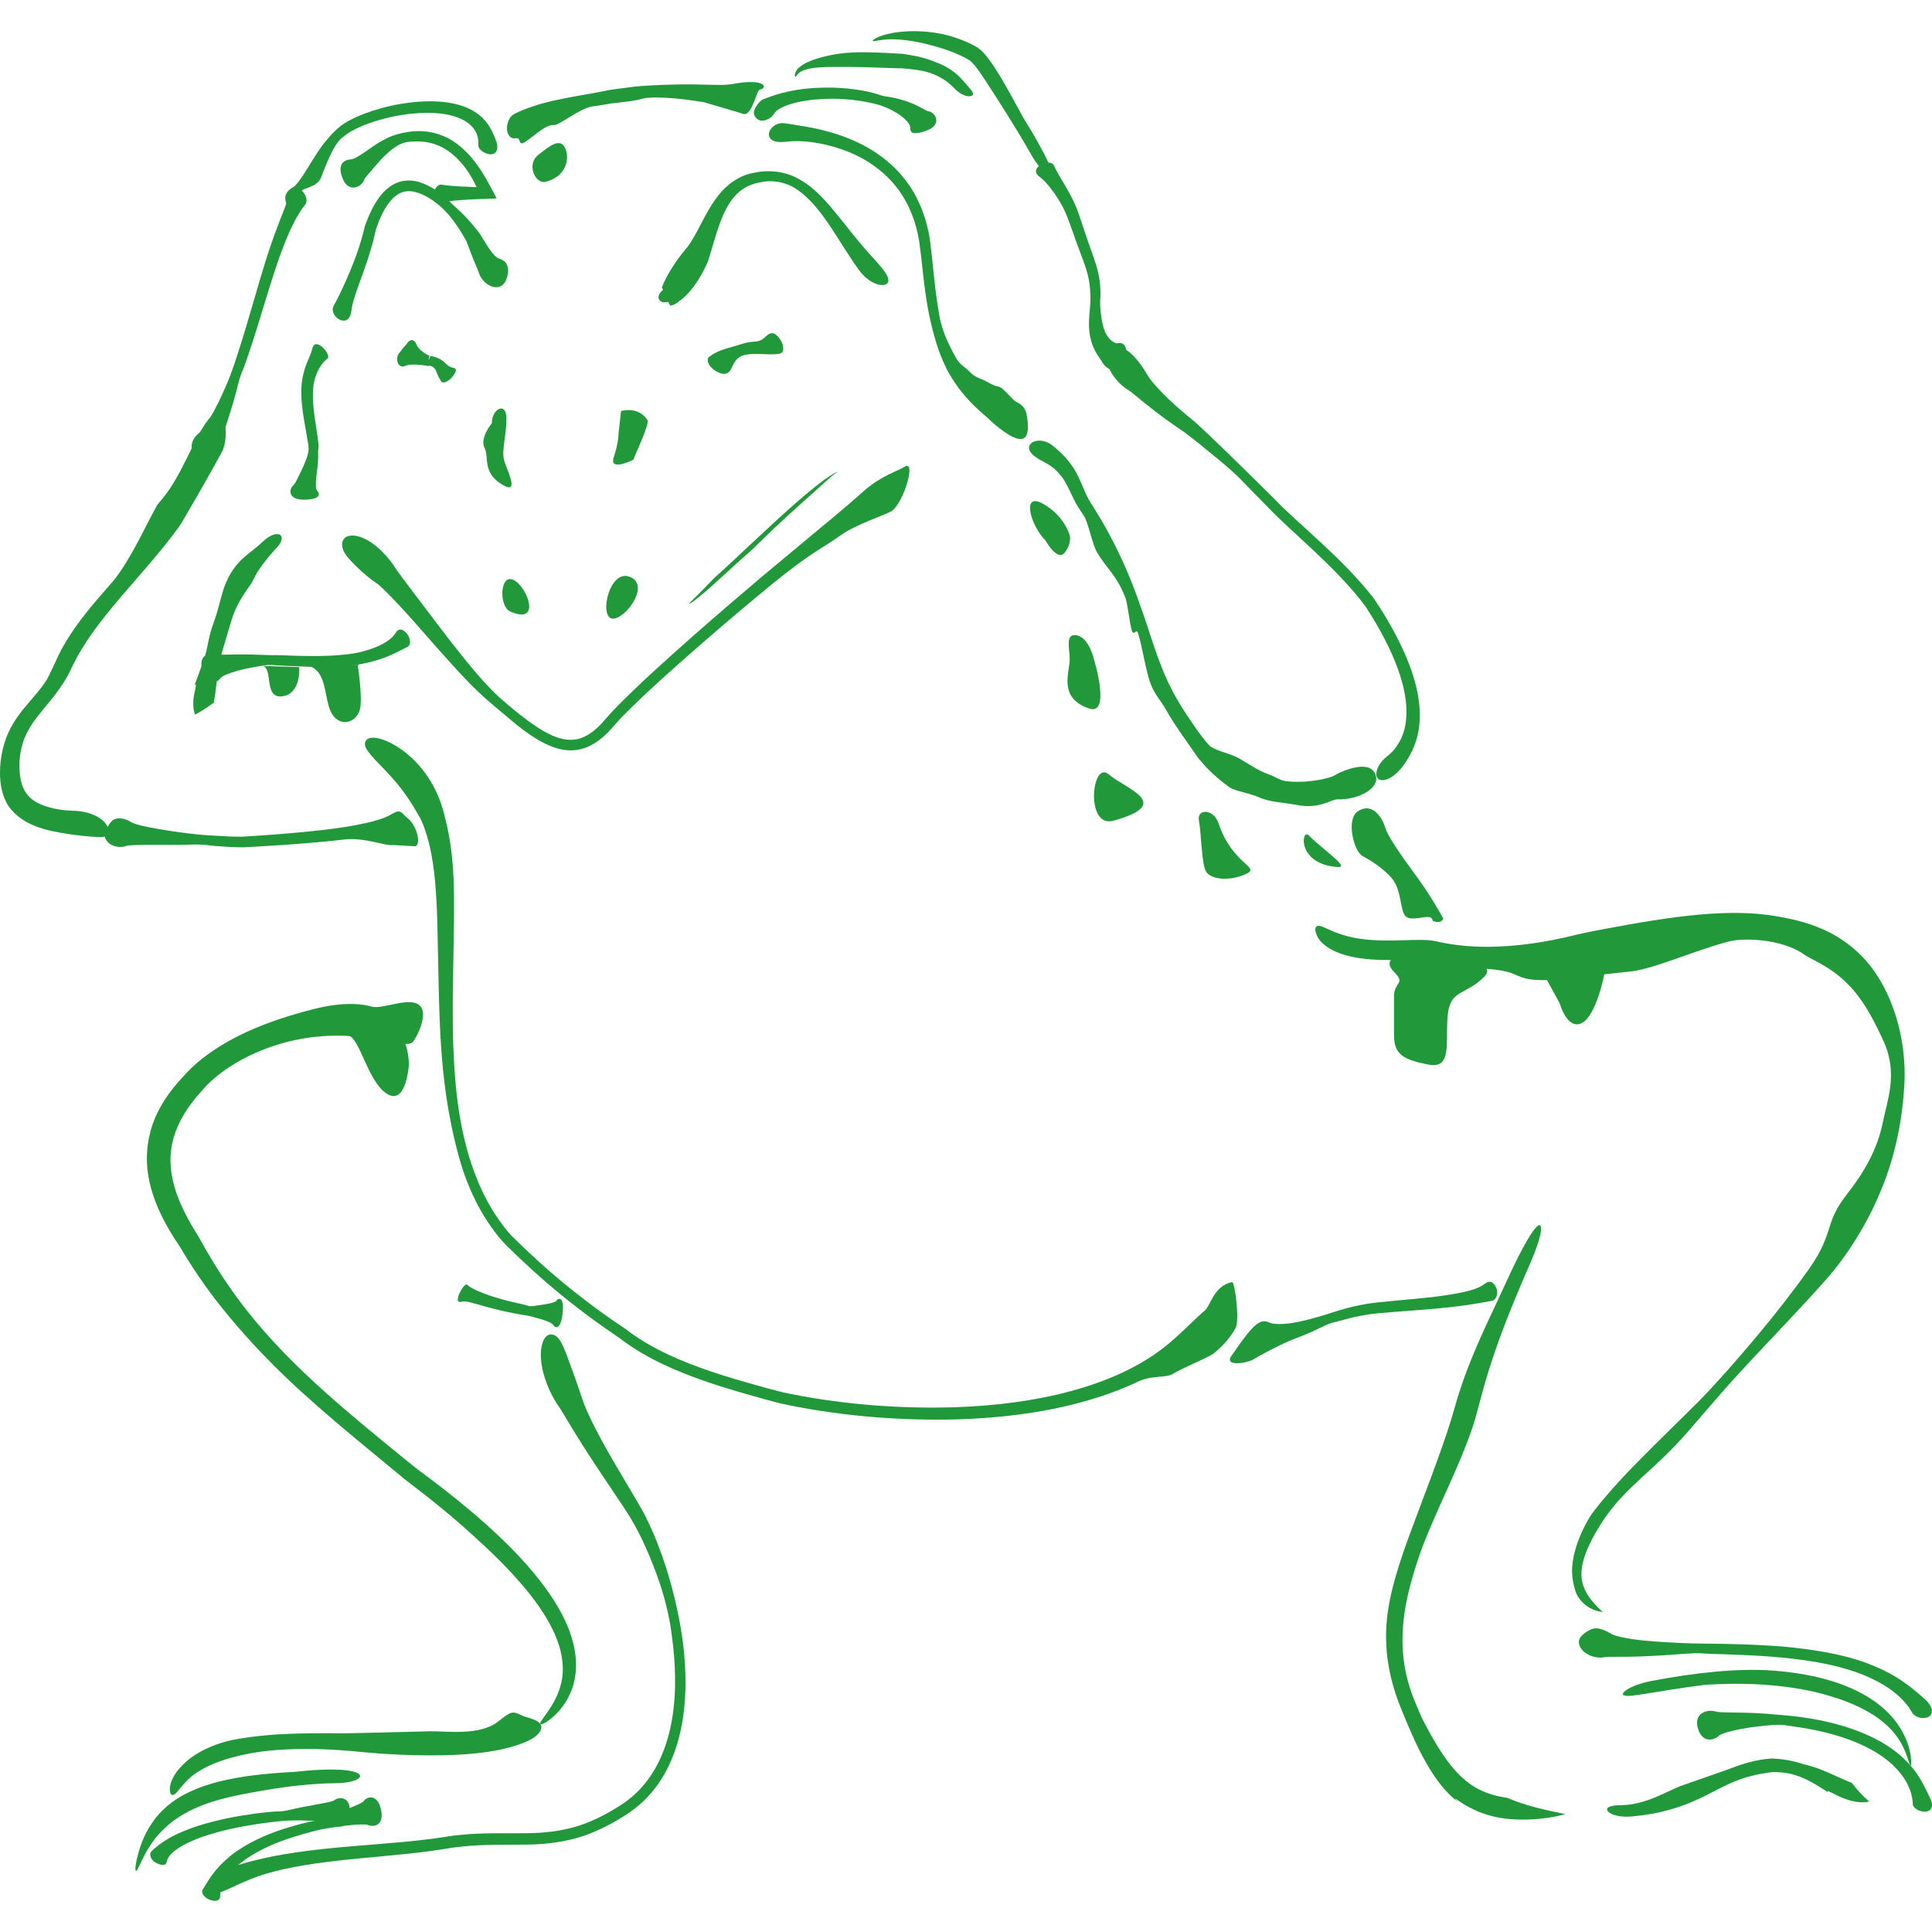 <?xml version="1.0" encoding="iso-8859-1"?>
<!-- Generator: Adobe Illustrator 18.1.1, SVG Export Plug-In . SVG Version: 6.00 Build 0)  -->
<svg version="1.1" id="_x37_" xmlns="http://www.w3.org/2000/svg" xmlns:xlink="http://www.w3.org/1999/xlink" x="0px" y="0px"
	 viewBox="0 0 512 512" style="enable-background:new 0 0 512 512;" xml:space="preserve">
<g>
	<path style="fill:#21983A;" d="M136.593,188.421c-1.259-1.022-2.512-2.088-3.745-3.164c-1.188-1.041-2.327-2.166-3.414-3.317
		c-3.106-3.196-8.585-9.983-13.535-16.56c-4.939-6.575-9.706-12.711-11.048-14.731c-1.739-2.757-4.509-5.892-7.626-7.576
		c-1.532-0.842-3.174-1.287-4.444-1.106c-1.291,0.17-1.999,0.943-2.101,2.069c-0.132,1.842,0.973,3.198,2.835,5.167
		c1.847,1.897,4.333,4.102,6.193,5.295c1.241,0.731,6.455,6.124,11.951,12.448c5.498,6.298,11.611,13.169,14.943,16.249
		c3.446,3.345,7.045,6.041,9.316,8.063c0.424,0.364,1.437,1.206,3.001,2.363c1.577,1.134,3.677,2.652,6.558,3.923
		c1.441,0.617,3.11,1.155,4.99,1.285c1.871,0.14,3.934-0.233,5.791-1.142c1.867-0.899,3.529-2.238,5.011-3.764
		c1.503-1.588,2.713-3.131,4.259-4.638c6.025-6.058,13.047-12.271,19.796-18.178c6.768-5.895,13.35-11.433,18.828-15.942
		c10.784-8.866,14.634-10.369,18.59-13.279c3.965-2.899,12.021-5.458,13.57-6.462c3.115-2.024,6.799-14.1,3.231-11.632
		c-1.209,0.837-5.984,2.253-10.573,6.276c-2.209,1.942-3.788,3.387-7.425,6.412l-19.462,16.202
		c-5.413,4.568-11.932,10.142-18.669,16.084c-6.727,5.963-13.718,12.203-19.892,18.458c-1.544,1.515-3.027,3.368-4.284,4.71
		c-1.333,1.386-2.77,2.529-4.256,3.241c-2.969,1.494-6.096,0.884-8.69-0.288c-2.605-1.17-4.722-2.685-6.346-3.862
		C138.32,189.828,137.183,188.896,136.593,188.421z"/>
	<path style="fill:#21983A;" d="M210.88,47.015c-3.463-1.732-7.688-2.045-11.321-1.172c-3.845,0.699-7.152,3.285-9.22,5.98
		c-2.131,2.717-3.485,5.475-4.706,7.773c-1.201,2.317-2.245,4.212-3.209,5.517c-0.225,0.296-0.515,0.719-0.692,0.92l-0.091,0.066
		l-0.228,0.273l-0.454,0.558c-0.602,0.752-1.186,1.541-1.733,2.329c-1.097,1.585-2.052,3.16-2.786,4.591l-0.505,1.053l-0.216,0.507
		c-0.087,0.199-0.074,0.25-0.284,0.634c-0.026,0.288-0.015,0.295,0.148,0.504l0.142,0.186l0.006,0.006l-0.048-0.07
		c0.034,0.072,0.011,0.163-0.199,0.364c-0.167,0.155-0.671,0.628-0.824,1.066c-0.184,0.452-0.147,0.746-0.106,0.962
		c0.107,0.422,0.32,0.598,0.526,0.763c0.434,0.29,0.932,0.354,1.499,0.276c0.425-0.04,0.955-0.322,1.156-0.316l-0.598-0.146
		l-0.36-0.142l-0.098-0.064l0.02,0.019l0.1,0.119l0.071,0.108l0.029,0.059l0.139,0.22c0.188,0.301,0.438,0.776,0.519,0.977
		l0.065,0.03l0.269-0.015c0.243-0.046,0.536-0.146,0.819-0.28c0.573-0.273,1.029-0.623,1.432-0.985
		c0.276-0.292,0.136-0.026,0.365-0.246l0.452-0.369c0.613-0.509,1.204-1.119,1.785-1.778c1.155-1.325,2.177-2.861,3.018-4.32
		c0.424-0.733,0.797-1.446,1.125-2.122l0.449-0.98c0.125-0.222,0.28-0.559,0.335-0.75l0.152-0.505l1.963-6.512
		c0.902-2.809,1.996-6.172,4.031-8.996c1.016-1.399,2.296-2.62,3.806-3.468c1.443-0.835,3.283-1.278,4.93-1.507
		c3.381-0.452,6.433,0.611,8.345,1.878c3.896,2.533,6.739,6.448,9.309,10.257c2.563,3.851,4.854,7.756,7.383,11.238
		c1.263,1.744,2.815,2.967,4.205,3.563c1.386,0.608,2.563,0.591,3.156,0.168c0.603-0.431,0.662-1.217,0.064-2.338
		c-0.603-1.13-1.851-2.639-4.007-4.956c-4.281-4.727-6.58-7.93-9.046-10.918c-1.234-1.513-2.48-3.033-4.119-4.735
		C216.188,50.616,214.162,48.643,210.88,47.015z"/>
	<path style="fill:#21983A;" d="M116.817,54.796c0.945,0.839,1.834,1.785,2.626,2.774c0.551,0.702,1.343,1.744,2.162,2.999
		c0.409,0.627,0.83,1.302,1.238,2.009l0.607,1.07c0.115,0.21,0.178,0.318,0.2,0.403l0.204,0.517
		c0.589,1.518,1.163,3.133,1.719,4.479c0.545,1.352,1.072,2.448,1.246,3.031c0.414,1.577,1.89,3.377,3.657,3.883
		c1.78,0.536,3.292-0.307,3.896-2.471c0.509-1.787,0.234-2.889-0.157-3.595c-0.415-0.696-1.221-1.175-2.115-1.431
		c-0.286-0.074-0.899-0.561-1.639-1.467c-0.745-0.901-1.584-2.223-2.483-3.726l-0.734-1.212c-0.382-0.549-0.581-0.761-0.882-1.153
		c-0.559-0.693-1.114-1.367-1.656-1.986c-1.083-1.242-2.081-2.279-2.783-2.919c-1.458-1.371-2.859-2.603-3.76-3.529
		c-0.338-0.322-1.609-1.547-3.87-2.832c-1.129-0.604-2.495-1.299-4.212-1.636c-1.689-0.339-3.777-0.208-5.587,0.748
		c-1.816,0.931-3.264,2.451-4.381,4.085c-1.125,1.645-1.982,3.425-2.695,5.189c-0.321,0.874-0.738,1.753-0.934,2.762
		c-0.197,0.854-0.43,1.683-0.649,2.489c-0.466,1.607-0.968,3.111-1.452,4.46c-1.971,5.295-3.425,8.23-4.277,10.066
		c-0.879,1.831-1.282,2.518-1.657,3.197c-1.514,2.793,3.911,6.473,4.628,1.596c0.189-1.189,0.313-2.066,0.896-3.913
		c0.559-1.861,1.687-4.64,3.465-9.896c0.457-1.41,0.942-2.98,1.394-4.668c0.213-0.848,0.44-1.719,0.631-2.62
		c0.119-0.559,0.126-0.593,0.305-1.106l0.447-1.23c1.224-3.228,3.09-6.552,5.587-7.853c2.444-1.352,5.245-0.324,7.287,0.816
		C115.109,53.248,116.38,54.406,116.817,54.796z"/>
	<path style="fill:#21983A;" d="M246.457,84.494c0.428,1.95,0.93,3.923,1.497,5.829c0.4,1.34,1.047,3.298,1.992,5.46
		c0.477,1.072,0.986,2.215,1.681,3.387c0.657,1.117,1.376,2.223,2.141,3.271c2.987,4.254,6.963,7.415,8.195,8.508
		c1.538,1.577,6.266,5.591,8.637,5.401c2.402-0.163,1.876-4.358,1.445-6.566c-0.339-1.838-1.481-2.671-2.666-3.269
		c-1.202-0.564-3.625-4.029-4.872-4.089c-0.403-0.004-1.509-0.398-2.954-1.261c-1.443-0.856-2.886-0.914-4.524-2.586
		c-1.653-1.692-2.564-1.768-3.648-3.688c-1.124-1.916-1.947-3.701-2.466-4.89c-1.104-2.507-1.81-5.032-2.039-6.791
		c-0.087-0.644-0.534-3.004-0.967-6.495c-0.469-3.506-0.799-8.084-1.477-13.25c-0.769-5.168-2.758-10.732-6.078-15.204
		c-3.265-4.517-7.664-7.747-11.514-9.75c-3.806-1.992-7.03-2.987-9.584-3.695c-2.564-0.687-4.496-1.047-5.973-1.31
		c-2.961-0.502-4.114-0.657-5.242-0.827c-2.298-0.32-4.031,1.202-4.246,2.607c-0.216,1.427,0.935,2.673,4.32,2.297
		c1.649-0.159,2.874-0.293,5.55-0.07c1.336,0.125,3.037,0.345,5.289,0.867c2.242,0.536,5.068,1.35,8.41,3.008
		c3.555,1.759,7.543,4.608,10.53,8.627c3.036,3.976,4.924,9.019,5.695,13.873c0.689,4.911,1.079,9.731,1.612,13.385
		C245.701,80.956,246.253,83.584,246.457,84.494z"/>
	<path style="fill:#21983A;" d="M232.35,27.644c0.752,0.195,1.497,0.447,2.197,0.736c0.983,0.411,2.861,1.27,4.308,2.387
		c1.48,1.1,2.398,2.401,2.362,2.984c-0.003,0.812,0.178,1.354,0.859,1.497c0.67,0.123,1.954,0.034,4.023-0.88
		c1.681-0.746,2.227-1.91,1.965-2.972c-0.246-1.056-1.225-1.835-2.1-1.933c-0.571-0.1-2.487-1.407-4.635-2.209
		c-2.139-0.859-4.455-1.384-5.602-1.543c-1.209-0.176-2.308-0.381-3.016-0.695c-0.513-0.235-4.003-1.189-8.336-1.573
		c-4.326-0.43-9.457-0.235-13.044,0.358c-3.532,0.564-5.535,1.246-6.793,1.672l-2.273,0.827c-1.055,0.42-2.96,2.914-2.379,4.193
		c1.28,2.813,4.423,0.954,5.053-0.095c0.349-0.521,0.63-0.937,1.514-1.496c0.89-0.54,2.404-1.278,5.458-1.924
		c3.25-0.706,8.093-1.003,12.228-0.67C228.287,26.596,231.657,27.453,232.35,27.644z"/>
	<path style="fill:#21983A;" d="M247.952,16.477c2.041,0.702,3.68,1.713,4.899,2.637c1.376,1.049,2.114,1.995,2.761,2.702
		c1.226,1.437,1.907,2.128,2.189,2.711c0.273,0.559-0.091,1.024-1.144,0.981c-1.037-0.04-2.522-0.816-3.702-2.039
		c-2.16-2.349-4.983-3.841-7.801-4.521c-1.423-0.345-2.863-0.528-4.289-0.667l-2.112-0.201l-0.043,0.004l-0.268,0.004l-0.54-0.002
		l-1.028-0.025c-5.314-0.203-10.542-0.379-15.726-0.333c-2.569,0.038-6.506,0.045-8.606,1.09c-1.079,0.481-1.486,1.399-1.699,1.543
		c-0.111,0.07-0.213-0.057-0.198-0.485c0.016-0.415,0.26-1.176,0.99-1.869c1.475-1.314,2.94-1.776,4.235-2.262
		c1.314-0.449,2.534-0.769,3.802-1.041c2.533-0.534,5.262-0.875,9.31-0.863c2.023,0.009,4.208,0.095,6.333,0.21l3.086,0.17
		l0.369,0.013c0.223-0.009,0.496,0.049,0.577,0.059l0.736,0.112l1.429,0.24C245.262,15.242,247.981,16.473,247.952,16.477z"/>
	<path style="fill:#21983A;" d="M271.129,31.111c2.72,4.345,4.497,7.582,5.662,9.837c1.159,2.27,1.7,3.512,1.804,4.197
		c0.162,0.693-0.485,0.939-1.579,0.297c-1.056-0.619-2.29-1.971-3.383-3.856c-4.267-7.541-8.892-14.721-12.552-20.336
		c-0.907-1.393-1.847-2.772-2.832-3.962c-0.471-0.566-1.045-1.153-1.362-1.348c-0.62-0.379-1.341-0.755-2.053-1.094
		c-2.895-1.365-6.056-2.382-9.252-3.161c-3.188-0.827-8.126-1.562-11.278-1.168c-1.571,0.148-2.682,0.481-2.959,0.379
		c-0.265-0.049,0.291-0.748,2.438-1.481c2.149-0.682,4.044-0.916,5.789-1.056c1.747-0.125,3.366-0.133,5.029-0.025
		c3.319,0.261,6.882,0.733,11.879,2.91c0.625,0.28,1.251,0.602,1.889,0.954c0.316,0.189,0.636,0.346,1.081,0.686
		c0.379,0.288,0.673,0.574,0.96,0.861c1.103,1.149,1.927,2.315,2.728,3.487c1.576,2.342,2.917,4.676,4.085,6.738
		C269.538,28.095,271.122,31.113,271.129,31.111z"/>
	<path style="fill:#21983A;" d="M288.977,79.258c0.017,0.934-0.078,1.882-0.178,2.898c-0.125,1.395-0.483,4.246,0.126,7.224
		c0.294,1.479,0.885,2.936,1.54,4.065c0.645,1.14,1.319,1.927,1.547,2.397c0.632,1.272,2.058,2.291,3.347,2.255
		c1.311-0.009,2.376-1.015,2.911-3.194c0.444-1.8,0.128-2.876-0.316-3.438c-0.455-0.566-1.091-0.657-1.788-0.494
		c-0.435,0.118-2.022-0.534-3.018-2.433c-1.037-1.852-1.307-4.6-1.458-5.929c-0.158-1.399-0.176-2.834-0.083-3.76
		c0.036-0.345,0.087-1.619-0.083-3.503c-0.146-1.883-0.719-4.375-1.609-6.87c-0.88-2.516-1.845-5.127-2.68-7.732
		c-0.859-2.582-1.651-5.123-2.621-7.201c-1.967-4.017-3.377-5.956-4.083-7.308c-0.749-1.314-0.983-1.855-1.225-2.378
		c-0.983-2.109-6.905,0.56-3.935,2.91c0.716,0.568,1.258,0.975,2.189,2.058c0.881,1.087,2.372,2.826,4.148,6.13
		c0.913,1.755,1.749,4.167,2.664,6.745c0.882,2.569,1.943,5.314,2.83,7.724c0.903,2.429,1.419,4.566,1.591,6.327
		C288.982,77.503,288.967,78.809,288.977,79.258z"/>
	<path style="fill:#21983A;" d="M331.039,125.612l-5.386-5.276l-5.197-5.004l-3.397-3.158c-1.24-1.117-2.483-2.033-3.639-3.056
		c-4.727-3.979-8.523-8.193-9.328-9.714c-1.155-2.043-2.747-4.26-4.362-5.716c-1.621-1.433-3.394-2.238-5.293-0.984
		c-1.542,1.022-1.365,3.353-0.186,5.577c1.157,2.234,3.23,4.237,4.834,5.131c1.031,0.629,5.511,4.655,10.805,8.371
		c1.302,0.932,2.701,1.901,3.987,2.758c1.244,0.916,2.45,1.899,3.597,2.789l5.591,4.57c2.768,2.273,5.262,4.564,6.82,6.264
		c0.568,0.623,2.772,2.838,5.969,6.085c3.12,3.355,7.686,7.334,12.423,11.804c4.713,4.453,9.845,9.549,13.713,14.842
		c3.693,5.674,6.699,11.439,8.471,16.408c1.762,4.879,2.366,8.902,2.261,11.991c-0.094,3.103-0.828,5.25-1.565,6.747
		c-1.576,2.968-2.771,3.695-3.699,4.521c-1.957,1.532-3.012,3.718-2.65,5.148c0.197,0.695,0.797,1.153,1.899,1.019
		c1.077-0.142,2.725-0.909,4.453-2.94c0.819-0.986,1.455-1.904,2.117-3.027c0.654-1.125,1.347-2.469,1.976-4.406
		c1.244-3.807,1.982-10.391-1.761-20.175c-1.958-5.212-5.113-11.102-8.934-16.874l-0.359-0.54c-0.135-0.227-0.359-0.492-0.474-0.634
		l-0.826-1.022l-1.702-2.016c-1.162-1.325-2.345-2.639-3.563-3.902c-2.42-2.542-4.929-4.937-7.357-7.203
		c-4.886-4.549-9.415-8.451-12.643-11.862L331.039,125.612z"/>
	<path style="fill:#21983A;" d="M81.773,118.933c-0.001,0.568-0.107,1.172-0.279,1.761c-0.224,0.829-0.868,2.455-1.652,4.078
		c-0.782,1.607-1.545,3.288-2.058,3.777c-0.716,0.632-1.072,1.672-0.617,2.535c0.453,0.875,1.689,1.426,3.942,1.335
		c3.673-0.195,3.819-1.384,2.906-2.429c-0.321-0.318-0.394-1.81-0.189-3.608c0.199-1.778,0.5-3.847,0.475-4.89
		c0.005-1.1-0.004-2.111,0.108-2.826c0.163-0.655-0.384-3.652-0.897-7.277c-0.559-3.618-0.918-7.838-0.188-10.522
		c0.665-2.647,1.666-3.896,2.237-4.653c0.618-0.744,0.94-0.967,1.235-1.198c1.145-0.814-2.99-5.856-3.966-2.866
		c-0.199,0.723-0.327,1.253-0.775,2.304c-0.399,1.055-1.303,2.637-1.899,5.774c-0.684,3.381-0.124,7.953,0.517,11.615l0.828,4.829
		l0.155,0.924c0.04,0.24,0.074,0.439,0.087,0.608C81.776,118.543,81.774,118.8,81.773,118.933z"/>
	<path style="fill:#21983A;" d="M146.714,33.142c-2.118-0.263-6.194,3.773-7.818,4.64c-1.646,0.875-0.773-1.459-2.14-1.157
		c-1.353,0.318-2.267-0.754-2.391-2.319c-0.145-1.547,0.704-3.466,1.704-3.976c1.955-1.094,5.551-2.402,8.323-3.091
		c1.383-0.426,6.851-1.571,12.051-2.419l3.765-0.701l0.872-0.182c0.082-0.015,0.397-0.098,0.651-0.125l0.458-0.064l1.679-0.235
		l4.332-0.56c1.175-0.136,6.421-0.511,11.97-0.579c5.551-0.11,11.354,0.377,13.59-0.049c9.452-1.804,9.66,1.104,7.663,1.394
		c-0.992,0.157-1.929,6.611-4.22,6.52l-10.791-3.196c-0.57-0.009-3.9-0.655-7.501-0.958c-3.596-0.327-7.432-0.348-8.751,0.097
		c-1.322,0.43-3.924,0.759-6.584,1.058c-0.68,0.089-1.321,0.112-1.948,0.246l-1.89,0.308l-3.036,0.468
		c-1.534,0.269-3.704,1.507-5.628,2.685C149.141,32.118,147.496,33.237,146.714,33.142z"/>
	<path style="fill:#21983A;" d="M61.665,97.733c-0.416,1.204-0.875,2.414-1.366,3.568c-0.684,1.628-2.049,4.744-3.545,7.537
		c-1.484,2.8-3.105,5.254-3.884,5.829c-2.074,1.579-3.548,4.708,0.397,6.906c3.247,1.797,5.339-1.59,5.142-3.699
		c-0.045-0.687,1.011-3.588,2.028-6.776c1.035-3.188,2.032-6.664,2.442-8.389c0.439-1.819,0.93-3.497,1.439-4.583
		c0.383-0.787,2.236-6.075,4.205-12.538c1.983-6.457,4.222-14.04,6.171-19.185c1.896-5.072,3.327-7.768,4.268-9.385
		c0.954-1.611,1.431-2.154,1.861-2.709c0.872-1.087,0.236-2.779-0.818-3.741c-1.033-0.956-2.679-1.011-3.502,1.441
		c-0.375,1.176-0.619,2.037-1.321,3.824c-0.689,1.791-1.842,4.508-3.535,9.492c-1.823,5.312-3.962,12.923-5.872,19.418
		C63.88,91.251,62.069,96.608,61.665,97.733z"/>
	<path style="fill:#21983A;" d="M107.853,35.022c-1.089,0.17-2.32,0.441-3.401,0.831c-1.568,0.454-4.359,1.992-6.539,3.595
		c-2.214,1.59-4.138,2.779-4.918,2.792c-1.051,0.072-1.973,0.437-2.432,1.261c-0.444,0.822-0.537,2.179,0.425,4.227
		c0.785,1.668,2.028,2.17,3.186,1.916c1.16-0.24,2.115-1.198,2.407-2.105c0.23-0.579,2.03-2.541,3.729-4.512
		c1.705-1.995,3.749-3.688,4.919-4.354c1.187-0.769,2.49-1.1,3.43-1.117c0.337,0.019,1.579-0.165,3.349-0.015
		c1.762,0.144,4.05,0.716,6.197,2.09c1.071,0.683,2.116,1.526,3.07,2.499c0.477,0.487,0.941,0.996,1.376,1.53
		c0.422,0.504,0.913,1.159,1.149,1.501c0.578,0.829,1.079,1.664,1.509,2.453l0.593,1.146l0.259,0.54l0.121,0.259l-0.256,0.023
		l-3.703-0.151l-2.491-0.167c-1.564-0.114-2.168-0.227-2.76-0.32c-2.388-0.377-3.584,6.02,0.199,4.89
		c0.914-0.273,1.585-0.492,3.075-0.659l1.536-0.136l2.382-0.148c1.791-0.095,4.016-0.184,6.862-0.273l0.475-0.079l-0.283-0.541
		l-0.584-1.108l-1.235-2.292c-0.851-1.556-1.82-3.213-2.99-4.839c-0.659-0.909-1.043-1.386-1.562-1.995
		c-0.498-0.585-1.026-1.155-1.582-1.7c-1.103-1.094-2.344-2.071-3.64-2.87c-2.6-1.622-5.474-2.306-7.647-2.412
		C109.89,34.657,108.371,34.939,107.853,35.022z"/>
	<path style="fill:#21983A;" d="M88.855,34.619c-0.958,0.92-1.84,1.918-2.644,2.912c-1.171,1.376-3.026,4.252-4.599,6.87
		c-1.587,2.635-3.156,4.811-3.93,5.204c-1.037,0.587-1.848,1.399-2.049,2.368c-0.176,0.965,0.094,2.312,1.596,4.004
		c1.223,1.374,3.106,0.712,1.732,1.041c-2.184,0.524,1.049-5.401,1.043-6.45c0.045-0.695,4.14-0.835,5.172-3.731
		c1.048-2.914,2.366-5.88,3.15-7.274c0.782-1.49,1.793-2.734,2.675-3.343c0.329-0.25,1.35-1.128,3.273-2.067
		c1.891-0.945,4.551-1.944,7.558-2.715c5.977-1.594,13.466-2.113,18.172-0.719c2.309,0.64,3.855,1.613,4.807,2.548
		c0.96,0.943,1.382,1.823,1.624,2.512c0.45,1.401,0.326,2.031,0.309,2.595c-0.077,1.102,1.291,2.13,2.692,2.459
		c1.332,0.326,2.928-0.42,2.148-3.177c-0.46-1.274-0.773-2.236-1.891-4.121c-1.071-1.806-3.608-4.703-8.881-5.945
		c-5.583-1.406-13.349-0.685-19.705,1.064c-3.191,0.863-6.052,1.967-8.217,3.109C90.71,32.858,89.253,34.225,88.855,34.619z"/>
	<path style="fill:#21983A;" d="M42.047,133.343c6.334-7.029,8.938-16.891,13.225-22.226c1.062-1.337,1.854-1.668,2.58-1.482
		c0.719,0.184,1.313,1.009,1.635,2.215c0.657,2.402,0.348,6.039-0.703,7.968c-2.098,3.877-5.972,10.717-9.069,16.005l-0.786,1.34
		l-0.541,0.916l-0.306,0.515l-0.171,0.288l-0.299,0.468c-1.131,1.581-2.419,3.281-3.997,5.244
		c-3.111,3.894-7.112,8.391-10.934,12.838c-3.834,4.445-7.394,8.924-9.837,12.699c-1.229,1.882-2.199,3.574-2.908,4.936
		c-0.364,0.683-0.636,1.27-0.875,1.757l-0.655,1.361c-0.604,1.299-2.732,4.803-5.854,8.466c-1.517,1.855-3.163,3.775-4.458,5.861
		c-1.303,2.084-2.242,4.392-2.662,6.984c-0.428,2.476-0.373,5.417,0.176,7.658c0.567,2.306,1.725,3.913,3.349,5.015
		c1.622,1.113,3.652,1.738,5.456,2.118c1.817,0.377,3.432,0.528,4.595,0.553c4.67,0.049,7.868,1.772,9.102,3.559
		c1.25,1.776,0.674,3.478-1.49,3.461c-2.173-0.078-7.51-0.473-12.915-1.626c-2.688-0.596-5.418-1.554-7.493-2.893
		c-2.096-1.308-3.36-2.898-3.824-3.535c-0.481-0.611-1.944-3.135-2.264-6.596c-0.187-1.715-0.153-3.612,0.059-5.57
		c0.225-2.012,0.708-4.067,1.452-6.07c1.475-4.051,4.243-7.383,6.535-10.015c2.321-2.641,4.063-4.926,4.7-6.312
		c0.704-1.374,1.575-3.287,2.685-5.706c1.158-2.368,2.725-4.936,4.471-7.396c3.494-4.928,7.631-9.434,9.894-12.08
		c2.262-2.643,4.937-7.273,7.196-11.543l3-5.825l0.62-1.158c0.19-0.354,0.443-0.763,0.395-0.75
		C41.428,134.193,41.755,133.658,42.047,133.343z"/>
	<path style="fill:#21983A;" d="M69.541,143.621c-1.904,1.825-3.747,2.974-5.776,4.92c-1.952,2.037-3.626,4.549-4.73,8.25
		c-1.035,3.68-1.513,5.664-2.098,7.306c-0.552,1.64-1.099,2.935-1.561,5.17c-0.897,4.441-0.682,3.605-2.787,9.54
		c-2.188,5.791,0.028,0.025-0.929,4.265c-1.018,4.121,0.025,6.266,0.044,6.312c1.687-0.901,3.343-1.993,4.961-3.171
		c0.597-3.402,0.906-6.738,1.207-10.039c0.006-0.021,2.503-8.663,3.517-11.9c0.464-1.662,1.355-3.625,2.344-5.331
		c0.985-1.719,2.081-3.141,2.724-4.108c0.322-0.485,0.651-1.145,1.026-1.889c0.341-0.708,0.774-1.477,1.454-2.412
		c1.279-1.829,2.891-3.805,4.525-5.519c1.672-1.776,1.372-3.237,0.396-3.425C72.87,141.376,71.405,141.864,69.541,143.621z"/>
	<path style="fill:#21983A;" d="M72.364,173.635c-0.968-0.009-1.952-0.038-2.913-0.081c-1.353-0.066-3.972-0.149-6.482-0.117
		c-2.507,0.008-4.909,0.178-5.717-0.061c-2.215-0.7-5.148,0.727-3.315,4.884c1.461,3.374,3.648,2.726,4.559,1.393
		c0.283-0.447,2.209-1.299,4.507-1.912c2.284-0.632,4.893-1.045,6.176-1.276c1.354-0.246,2.647-0.333,3.523-0.191
		c0.643,0.079,4.754,0.293,9.807,0.447c5.041,0.17,11.098-0.116,15.299-1.197c4.133-1.011,6.352-2.196,7.73-2.851l2.438-1.244
		c1.083-0.572,0.772-2.313-0.085-3.43c-0.871-1.13-2.092-1.753-2.961-0.402c-0.442,0.659-0.776,1.159-1.77,1.935
		c-1.005,0.748-2.675,1.842-6.173,2.866C89.529,174.813,74.174,173.448,72.364,173.635z"/>
	<path style="fill:#21983A;" d="M54.95,221.349c-1.358-0.091-2.734-0.216-4.069-0.377c-3.764-0.402-14.46-1.941-16.149-3.114
		c-1.175-0.74-2.667-1.174-3.854-0.913c-1.24,0.254-1.915,1.257-2.956,3.264c-0.177,0.424-0.267,0.833-0.226,1.233
		c0.062,0.407,0.207,0.778,0.39,1.102c0.379,0.649,0.964,1.123,1.607,1.433c1.293,0.619,2.836,0.591,3.85,0.17
		c1.367-0.443,12.916-0.11,16.667-0.311c1.978-0.07,3.836-0.034,5.091,0.176c0.459,0.074,2.168,0.235,4.672,0.388
		c1.257,0.068,2.692,0.155,4.335,0.15c1.672-0.059,3.319-0.174,5.132-0.276c7.169-0.415,15.598-1.049,21.522-1.774
		c5.828-0.701,11.173,1.816,13.24,1.443l5.816,0.322c1.626-0.292,0.646-5.492-2.222-7.646c-1.142-0.858-1.514-2.319-3.583-1.1
		c-1.022,0.579-1.78,1.021-3.591,1.622c-1.816,0.589-4.699,1.344-10.094,2.156c-5.753,0.878-14.064,1.609-21.258,2.109l-5.049,0.329
		c-1.503,0.023-2.987-0.045-4.255-0.098L54.95,221.349z"/>
	<path style="fill:#21983A;" d="M379.798,244.122l0.167,0.032c-0.055-0.015,1.013,0.22,0.793,0.216c0.023,0,1.038-0.14,0.623-0.019
		c0.242-0.072,0.649-0.269,0.755-0.371l0.369-0.471c-0.483-0.871-0.826-1.526-1.047-1.897c-0.882-1.543-1.815-3.09-2.763-4.563
		c-1.294-2.107-4.121-5.906-6.623-9.388c-2.505-3.495-4.548-6.882-4.884-8.099c-0.94-3.26-3.795-7.105-7.464-4.466
		c-3.016,2.171-0.962,10.477,1.342,11.755c0.739,0.426,4.38,2.253,7.432,5.492c3.06,3.239,2.409,8.54,3.877,10.34
		c1.585,1.865,6.466-0.634,7.11,0.799C379.544,243.605,379.648,243.825,379.798,244.122z"/>
	<path style="fill:#21983A;" d="M98.192,275.202c-6.563-1.14-15.118-1.179-23.932,1.429c-4.389,1.285-8.826,3.201-12.892,5.768
		c-2.027,1.284-3.96,2.736-5.663,4.332c-0.882,0.818-1.535,1.564-2.488,2.635c-0.852,0.948-1.614,1.863-2.347,2.832
		c-2.932,3.839-4.949,8.074-5.503,12.389c-0.595,4.311,0.252,8.697,1.821,12.76c0.778,2.033,1.726,3.991,2.744,5.854
		c0.51,0.933,1.039,1.842,1.577,2.728l0.815,1.312l0.341,0.566l0.188,0.339l0.371,0.67c1.965,3.561,3.913,6.721,5.689,9.437
		c7.13,10.867,14.704,18.856,21.826,25.677c7.17,6.804,13.992,12.44,20.827,18.091l5.619,4.585l3.086,2.495l3.4,2.533
		c4.699,3.54,9.776,7.546,14.841,12.056c5.055,4.515,10.132,9.511,14.593,15.217c2.22,2.861,4.287,5.899,5.984,9.212
		c1.684,3.305,3.028,6.918,3.449,10.812c0.439,3.892-0.305,7.419-1.492,9.99c-1.185,2.598-2.651,4.313-3.842,5.486
		c-2.451,2.304-3.819,2.724-4.014,2.482c-0.234-0.295,0.632-1.374,1.907-3.18c1.257-1.799,2.908-4.44,3.65-7.756
		c0.799-3.302,0.424-7.442-1.128-11.431c-1.522-4.01-4.008-7.913-6.77-11.486c-5.56-7.152-12.137-13.072-16.195-16.777
		c-2.036-1.852-6.277-5.587-11.848-9.95l-4.398-3.393c-1.584-1.206-3.087-2.525-4.672-3.807l-9.691-8.008
		c-6.52-5.422-12.89-10.954-17.865-15.706c-4.993-4.733-8.598-8.655-10.095-10.319c-1.497-1.668-4.427-4.877-7.817-9.178
		c-3.375-4.25-7.252-9.799-10.562-15.46c-3.809-5.522-7.18-11.963-8.298-18.299c-1.223-6.352,0.121-12.086,1.481-15.359
		c1.318-3.351,3.572-6.885,6.463-10.164c0.729-0.852,1.473-1.592,2.213-2.414c0.797-0.848,1.643-1.653,2.527-2.421
		c1.77-1.534,3.69-2.925,5.693-4.197c8.04-5.112,17.321-8.137,25.318-10.161c4.013-1.032,7.168-1.335,9.626-1.357
		c2.463-0.015,4.246,0.261,5.685,0.68c2.868,0.871,9.622-2.573,12.576-0.477c2.948,2.134-0.781,9.108-1.679,9.95
		c-0.452,0.437-1.484,0.549-3.264,0.337C104.263,276.355,101.74,275.804,98.192,275.202z"/>
	<path style="fill:#21983A;" d="M139.622,348.638c0.473,0.074,0.947,0.172,1.405,0.297c1.286,0.369,4.971,1.257,5.541,2.154
		c0.773,1.227,2.175,1.005,2.58-3.493c0.331-3.677-0.998-3.896-1.746-2.847c-0.49,0.693-4.48,1.106-5.802,1.331
		c-0.695,0.127-1.337,0.123-1.742-0.074c-0.296-0.148-2.285-0.526-4.652-1.106c-2.368-0.568-5.095-1.393-6.955-2.115
		c-3.653-1.439-4.019-1.978-4.438-2.325c-0.8-0.744-3.869,4.905-1.78,4.555c1.007-0.199,1.468-0.28,5.21,0.841
		c2.001,0.585,4.865,1.344,7.355,1.853C137.086,348.23,139.181,348.564,139.622,348.638z"/>
	<path style="fill:#21983A;" d="M180.221,430.354c-0.776-4.29-1.8-8.587-3.023-12.705c-0.857-2.896-2.23-7.109-4.248-11.751
		c-0.507-1.162-1.05-2.346-1.641-3.548c-0.59-1.236-1.291-2.431-1.951-3.599l-4.131-6.995c-2.745-4.6-5.31-9.051-7.215-12.747
		c-1.916-3.692-3.175-6.609-3.618-8.014c-1.236-3.813-2.876-8.32-4.121-11.666c-0.639-1.677-1.215-3.076-1.873-4.085
		c-0.663-0.998-1.447-1.685-2.595-1.588c-0.925,0.078-1.732,1.041-2.15,2.609c-0.427,1.558-0.433,3.644-0.058,5.761
		c0.732,4.273,2.902,8.584,4.676,10.994c0.58,0.797,2.065,3.444,4.243,6.963c2.166,3.527,5.035,7.921,8.082,12.449
		c2.989,4.553,6.371,9.18,8.548,13.54c2.272,4.422,3.864,8.514,4.855,11.219c2.108,5.706,3.411,11.346,3.9,15.227
		c0.139,1.412,1.105,6.679,0.995,14.38c-0.079,3.836-0.463,8.29-1.689,12.961c-1.223,4.642-3.339,9.549-6.91,13.615
		c-1.764,2.047-3.883,3.819-6.265,5.31c-2.416,1.53-4.946,2.91-7.603,4.017c-5.306,2.285-11.1,3.093-16.884,3.118
		c-5.785,0.049-11.608-0.132-17.096,0.407c-2.758,0.21-5.412,0.752-7.866,1.054c-2.491,0.33-4.899,0.589-7.192,0.807
		c-9.026,0.827-16.183,1.289-21.858,1.923c-5.679,0.608-9.884,1.284-13.092,1.914c-6.412,1.308-8.855,2.171-11.244,2.949
		c-4.892,1.655-7.397,5.144-7.011,6.535c0.168,0.723,0.993,1.021,2.464,0.632c1.513-0.341,3.687-1.331,7.037-2.889
		c3.277-1.444,5.757-2.474,11.601-3.819c2.932-0.647,6.72-1.329,11.936-1.967c5.217-0.663,11.859-1.191,20.493-2.065
		c2.303-0.241,4.731-0.523,7.259-0.877c1.258-0.176,2.571-0.371,3.845-0.592c0.661-0.121,1.274-0.212,1.894-0.282l1.954-0.218
		c5.262-0.557,10.867-0.422,16.791-0.492c5.903-0.04,12.276-0.903,17.957-3.366c2.846-1.185,5.534-2.658,8.052-4.26
		c2.584-1.611,4.983-3.616,6.933-5.88c3.974-4.526,6.259-9.926,7.554-14.95c1.297-5.059,1.663-9.831,1.708-13.962
		C181.694,438.138,180.539,432.361,180.221,430.354z"/>
	<path style="fill:#21983A;" d="M83.67,485.151c0.882-0.221,1.785-0.415,2.674-0.566c2.489-0.441,9.692-1.49,11.156-0.948
		c1.963,0.746,4.542-0.221,3.338-4.581c-0.974-3.559-3.514-3.065-4.487-1.711c-0.612,0.888-8.019,3.326-10.375,4.343
		c-1.243,0.519-2.436,0.913-3.296,0.998c-0.624,0.079-4.558,0.933-9.196,2.567c-4.642,1.586-9.9,4.309-13.061,7.116
		c-3.128,2.719-4.441,4.822-5.265,6.06l-1.415,2.281c-0.611,1.041,0.601,2.323,1.928,2.787c1.35,0.468,2.698,0.365,2.678-1.134
		c0.012-0.744,0.012-1.317,0.439-2.421c0.463-1.075,1.285-2.785,3.787-5.163c2.643-2.575,7.438-5.218,11.893-6.825
		C78.906,486.301,82.852,485.375,83.67,485.151z"/>
	<path style="fill:#21983A;" d="M74.378,482.618c0.922-0.093,1.859-0.152,2.772-0.167c2.575-0.112,9.898,0.1,11.119,1.04
		c1.706,1.143,4.074,0.969,4.404-3.523c0.243-3.711-2.779-3.991-4.085-2.866c-0.439,0.356-2.68,0.727-5.089,1.172
		c-2.414,0.435-5.009,0.939-6.273,1.255c-1.332,0.328-2.59,0.545-3.468,0.504c-0.641-0.023-4.719,0.294-9.615,1.108
		c-4.9,0.789-10.6,2.194-14.5,3.741c-3.842,1.492-5.92,2.859-7.187,3.779c-1.263,0.943-1.75,1.397-2.222,1.838
		c-0.998,0.967-0.059,2.628,1.212,3.22c0.621,0.329,1.299,0.505,1.783,0.502c0.498-0.013,0.798-0.186,0.951-0.829
		c0.169-0.627,0.33-1.142,1.109-2.001c0.806-0.833,2.281-2.064,5.589-3.521c3.516-1.577,8.97-3.044,13.759-3.896
		C69.424,483.092,73.52,482.707,74.378,482.618z"/>
	<path style="fill:#21983A;" d="M77.814,469.584c22.004-2.442,20.441,2.917,11.26,2.98c-9.191,0.078-18.244,1.655-25.236,3.025
		c-6.98,1.363-13.802,3.508-19.019,7.849c-1.297,1.085-2.828,2.581-4.102,4.32c-1.289,1.727-2.336,3.656-3.08,5.204
		c-0.748,1.549-1.231,2.698-1.52,2.849c-0.262,0.159-0.389-0.689,0.108-3.008c1.079-4.614,2.596-7.806,4.839-10.78
		c2.278-2.919,5.46-5.689,10.868-7.906c5.42-2.228,11.994-3.313,17.085-3.855C74.121,469.722,77.814,469.595,77.814,469.584z"/>
	<path style="fill:#21983A;" d="M358.572,248.451c2.558,0.549,5.432,0.763,8.43,0.793c3.056,0.049,6.028-0.165,9.792-0.161
		c1.003,0.03,1.977,0.011,3.666,0.329c0.577,0.155,1.545,0.346,2.103,0.458c1.34,0.263,2.781,0.481,4.18,0.642
		c2.819,0.325,5.66,0.43,8.461,0.392c5.607-0.089,11.048-0.789,16.082-1.753c2.552-0.492,4.865-1.011,7.315-1.636
		c2.69-0.608,4.835-0.981,7.082-1.412c17.529-3.294,32.521-5.469,45.09-3.294c3.102,0.564,7.505,1.325,12.322,3.466
		c4.805,2.067,9.897,5.84,13.467,10.903c7.214,10.216,8.635,22.866,8.089,30.65c-0.441,7.83-2.074,17.654-5.899,26.966
		c-3.733,9.332-9.233,18.015-14.977,24.467c-5.734,6.488-12.767,13.801-19.321,20.791c-3.272,3.499-6.417,6.94-9.194,10.168
		l-7.906,9.136c-4.568,5.276-8.478,8.699-12.237,12.173c-3.715,3.463-7.478,6.984-10.822,12.258
		c-1.634,2.616-3.394,5.742-4.359,8.688c-0.997,2.987-1.058,5.45-0.459,7.408c0.564,1.984,1.898,3.843,3.114,5.176
		c1.217,1.331,2.181,2.115,2.164,2.117c0.008-0.006-1.083,0.021-2.679-0.681c-1.547-0.678-3.756-2.242-4.629-5.024
		c-0.42-1.369-0.793-2.934-0.832-4.788c-0.053-1.842,0.262-3.983,0.877-6.087c1.225-4.224,3.41-8.088,4.407-9.453
		c0.972-1.399,5.314-6.828,11.162-12.758c5.793-5.948,12.745-12.62,17.425-17.322c4.598-4.708,9.779-10.623,14.998-16.832
		c5.182-6.179,10.138-12.599,13.866-17.858c3.732-5.267,4.635-8.534,5.539-11.295c0.876-2.796,1.785-5.062,4.903-9.026
		c3.093-4.004,4.998-7.247,6.378-10.178c1.357-2.94,2.215-5.573,2.84-8.625c0.624-3.044,1.565-6.047,1.952-9.504
		c0.39-3.432,0.18-7.355-1.679-11.533c-1.857-4.131-5.132-11.09-9.697-15.509c-4.434-4.579-9.617-6.403-11.547-7.792
		c-1.892-1.431-5.588-2.878-9.424-3.464c-3.823-0.627-7.654-0.511-9.54-0.144c-1.904,0.346-6.84,1.908-12.126,3.802
		c-5.298,1.855-11.022,3.962-14.921,4.354l-6.875,0.744l-1.914,0.21c-0.572,0.053-1.148,0.087-1.744,0.189
		c-1.23,0.184-2.734,0.422-4.064,0.577c-5.457,0.687-10.448,0.719-12.585,0.246c-2.141-0.471-3.042-1.098-4.426-1.583
		c-1.382-0.505-3.249-0.837-7.239-1.183c-3.981-0.413-3.597-0.581-5.031-0.738c-0.713-0.093-1.878-0.199-4.22-0.557
		c-1.179-0.191-2.608-0.434-4.462-0.882c-2.178-0.401-4.459-0.212-7.281-0.15c-5.591,0.221-9.872,0.011-13.113-0.617
		c-3.241-0.611-5.401-1.545-6.853-2.429c-2.859-1.842-3.189-3.194-3.563-4.313c-0.311-1.191,0.178-1.871,1.303-1.545
		c0.581,0.151,1.327,0.513,2.56,1.073C353.767,247.048,355.576,247.809,358.572,248.451z"/>
	<path style="fill:#21983A;" d="M352.648,347.961c-1.092,0.356-2.194,0.702-3.268,1.005c-1.514,0.418-4.394,1.257-7.061,1.649
		c-2.673,0.424-5.12,0.293-5.857-0.085c-2.697-1.388-4.635,0.875-10.127,8.79c-2.125,3.063,4.692,1.933,6.3,0.647
		c0.526-0.382,7.31-4.017,10.166-5.068c2.872-1.019,5.762-2.37,7.157-3.059c1.47-0.735,2.886-1.316,3.914-1.507
		c0.758-0.099,5.372-1.723,11.156-2.283c5.849-0.545,12.852-0.931,17.761-1.471c4.836-0.496,7.612-0.964,9.353-1.263l3.133-0.559
		c1.431-0.275,1.822-2.158,1.265-3.451c-0.585-1.308-1.531-2.221-3.012-1.119c-0.764,0.528-1.355,0.933-2.82,1.448
		c-1.472,0.504-3.844,1.113-8.312,1.736c-4.773,0.699-11.632,1.176-17.671,1.819C358.542,345.879,353.653,347.68,352.648,347.961z"
		/>
	<path style="fill:#21983A;" d="M399.583,338.842c-3.915,8.587-7.51,15.681-10.676,23.909c-0.788,2.058-1.547,4.186-2.258,6.426
		c-0.351,1.105-0.709,2.302-1.027,3.445l-1.009,3.457c-1.437,4.701-3.293,9.82-5.473,15.721
		c-4.432,11.794-7.027,18.517-8.769,24.282c-0.883,2.881-1.595,5.521-2.159,8.47c-0.55,2.946-0.982,6.219-0.874,10.346
		c0.133,4.125,0.678,6.995,1.204,9.311c0.542,2.317,1.092,4.1,1.785,6.051c0.717,1.98,1.552,3.979,2.749,6.834
		c1.251,2.845,2.745,6.556,5.742,11.578c3.07,5.026,5.587,7.194,6.664,8.15c1.137,0.949,0.992,0.767,0.653,0.456
		c-0.326-0.326-0.799-0.814-0.311-0.522c0.508,0.225,1.853,1.556,5.975,3.358c4.164,1.694,7.834,2.001,10.768,2.096
		c2.955,0.066,5.279-0.163,7.086-0.399c3.605-0.5,5.153-1.068,5.157-1.058c-5.299-1.064-10.688-2.253-15.338-4.303
		c-2.666-0.377-5.214-1.057-7.508-2.232c-2.299-1.164-4.35-2.828-6.164-4.831c-3.63-4.033-6.404-9.093-9.016-14.167
		c0.007,0.004-0.803-1.793-1.982-4.669c-1.147-2.809-2.405-6.8-2.875-11.287c-0.512-4.477-0.212-9.39,0.62-13.856
		c0.813-4.474,2.061-8.51,3.009-11.439c1.877-5.875,5.116-12.983,8.209-19.835c3.111-6.838,5.867-13.568,7.222-18.275l2.228-8.237
		c0.896-3.15,1.99-6.67,3.281-10.356c2.565-7.376,5.91-15.391,9.094-22.642c3.183-7.272,3.337-10.626,2.055-9.839
		C406.342,325.564,403.511,330.278,399.583,338.842z"/>
	<path style="fill:#21983A;" d="M473.445,454.62l-3.646-0.32c-1.687-0.163-4.949-0.375-8.037-0.43c-3.085-0.081-6.008,0-6.955-0.269
		c-2.561-0.806-6.275,0.562-4.714,4.843c1.225,3.457,4.124,2.827,5.473,1.515c0.421-0.447,2.974-1.248,5.912-1.782
		c2.927-0.558,6.198-0.846,7.809-0.988c1.697-0.161,3.307-0.133,4.38,0.097c0.774,0.182,5.9,0.651,11.839,2.287
		c2.963,0.814,6.113,1.935,8.949,3.349c2.84,1.401,5.339,3.114,7.114,4.788c3.49,3.327,4.399,5.96,4.879,7.478
		c0.437,1.568,0.423,2.207,0.448,2.817c0.034,1.195,1.568,2.007,2.997,2.111c1.386,0.113,2.771-0.846,1.763-3.262
		c-0.521-1.123-0.913-1.929-1.78-3.65c-0.924-1.647-2.251-4.453-6.149-7.9c-2.073-1.825-4.854-3.633-7.925-5.083
		c-3.067-1.465-6.405-2.601-9.538-3.419C479.99,455.158,474.577,454.73,473.445,454.62z"/>
	<path style="fill:#21983A;" d="M451.596,446.523c-13.419,1.744-19.345,3.298-21.044,2.823c-1.704-0.341,1.223-2.734,6.993-3.854
		c11.406-2.177,22.974-3.472,32.326-2.768c4.653,0.364,9.313,1.032,13.871,2.281c4.543,1.244,9.028,3.054,12.974,5.82
		c1.963,1.375,4.26,3.396,5.992,5.818c1.77,2.393,2.897,5.119,3.389,7.254c0.496,2.147,0.451,3.678,0.304,3.951
		c-0.203,0.29-0.415-0.695-1.351-3.283c-0.996-2.575-2.342-4.511-3.779-6.092c-1.45-1.575-3.001-2.807-4.699-3.919
		c-3.437-2.168-7.433-4.006-13.833-5.717c-6.414-1.721-14.269-2.508-20.45-2.596C456.102,446.128,451.594,446.54,451.596,446.523z"
		/>
	<path style="fill:#21983A;" d="M451.085,435.564c-1.647-0.015-3.315-0.053-4.934-0.125c-2.277-0.108-6.67-0.282-10.706-0.701
		c-4.055-0.388-7.648-1.189-8.572-1.818c-1.318-0.81-2.787-1.41-3.913-1.395c-0.581,0.006-1.122,0.17-1.761,0.49
		c-0.63,0.333-1.407,0.774-2.155,1.628c-1.306,1.352-0.404,3.455,1.304,4.519c1.671,1.106,3.74,1.308,5.014,0.979
		c0.869-0.167,4.906,0.034,9.151-0.159c4.262-0.151,8.83-0.454,11.071-0.642c2.363-0.203,4.589-0.282,6.104-0.134
		c1.104,0.131,8.229,0.161,16.78,0.752c4.272,0.309,8.901,0.797,13.266,1.588c4.368,0.784,8.461,1.899,11.674,3.165
		c6.341,2.507,9.196,5.149,10.796,6.768c1.574,1.685,1.977,2.486,2.42,3.216c0.845,1.456,2.731,1.886,4.103,1.439
		c1.329-0.407,2.099-2.175-0.369-4.612c-1.21-1.109-2.113-1.885-4.118-3.48c-2.022-1.52-5.218-3.976-11.7-6.357
		c-6.906-2.613-17.117-4.11-25.853-4.595C459.939,435.569,452.626,435.605,451.085,435.564z"/>
	<path style="fill:#21983A;" d="M124.064,305.663c-1.636-5.623-2.63-11.531-3.213-17.322c-0.42-4.072-0.792-10.072-0.852-16.934
		c-0.077-6.851,0.119-14.598,0.226-22.086c0.15-7.482,0.238-14.822-0.315-20.891c-0.496-6.07-1.702-10.799-2.289-12.997
		c-0.754-2.991-2.107-6.316-4.063-9.284c-1.93-2.984-4.441-5.545-6.904-7.336c-5.003-3.597-9.388-4.256-9.907-2.041
		c-0.486,1.863,2.915,4.703,6.23,8.317c1.675,1.8,3.34,3.807,4.742,5.833c1.413,2.016,2.582,4.044,3.508,5.661
		c0.608,1.049,2.139,4.589,3.124,9.988c1.034,5.38,1.441,12.538,1.594,20.124c0.189,7.605,0.281,15.539,0.534,22.642
		c0.247,7.094,0.762,13.301,1.278,17.366c1.014,8.582,2.819,16.569,4.451,21.904c0.295,0.975,1.002,3.277,2.393,6.533
		c1.399,3.239,3.519,7.455,6.931,11.863c1.684,2.283,3.956,4.26,6.175,6.441c2.273,2.16,4.728,4.392,7.36,6.652
		c5.261,4.523,11.231,9.152,17.75,13.576l1.226,0.831l1.144,0.857c0.819,0.597,1.652,1.179,2.507,1.736
		c1.708,1.113,3.487,2.143,5.313,3.099c3.654,1.914,7.496,3.533,11.41,4.97c3.915,1.435,7.904,2.692,11.897,3.854l5.982,1.695
		c1.961,0.555,4.019,1.117,6.039,1.531c16.17,3.351,31.978,4.239,44.995,3.911c12.813-0.356,22.833-1.954,30.628-3.868
		c7.802-1.935,13.391-4.152,17.538-6.102c4.158-1.946,7.399-0.842,9.489-2.181c2.09-1.346,9.262-4.261,10.658-5.331
		c2.785-2.211,4.726-4.72,5.821-6.785c1.089-2.084-0.213-12.268-0.969-12.116c-4.846,0.969-5.644,6.251-7.281,7.603
		c-1.669,1.335-4.005,3.805-7.829,7.264c-1.863,1.662-3.573,3.02-5.707,4.477c-2.141,1.446-4.72,2.991-8.488,4.755
		c-3.779,1.73-8.766,3.68-15.831,5.417c-7.056,1.719-16.202,3.224-28.129,3.635c-12.695,0.413-28.278-0.396-44.073-3.591
		c-3.862-0.791-7.845-2.029-11.804-3.114c-3.953-1.136-7.885-2.353-11.723-3.743c-3.834-1.39-7.581-2.942-11.111-4.771
		c-1.764-0.912-3.476-1.889-5.111-2.944c-0.82-0.524-1.613-1.075-2.393-1.636l-1.226-0.918l-1.247-0.841
		c-6.492-4.377-12.449-8.964-17.729-13.483c-2.642-2.259-5.115-4.498-7.416-6.677l-3.298-3.194c-0.536-0.511-1.034-1.019-1.44-1.534
		c-0.434-0.523-0.881-1.072-1.287-1.611c-3.307-4.326-5.378-8.576-6.783-11.952C125.194,309.525,124.45,306.975,124.064,305.663z"/>
	<path style="fill:#21983A;" d="M135.211,162.046c-3.051-1.357-2.777-10.183,0.926-8.332
		C139.839,155.565,143.541,165.747,135.211,162.046z"/>
	<path style="fill:#21983A;" d="M162.981,163.895c-4.579,1.145-1.851-12.959,3.703-11.107
		C172.237,154.64,166.684,162.971,162.981,163.895z"/>
	<path style="fill:#21983A;" d="M432.358,481.392c3.82-0.345,6.963-0.911,10.299-1.846c3.332-0.941,6.827-2.336,11.161-4.623
		c4.327-2.287,6.833-3.294,8.976-3.924c2.139-0.604,3.885-0.973,6.671-1.35c0.424-0.066,1.181-0.017,1.682,0
		c0.537,0.021,0.993,0.063,1.403,0.104c0.821,0.087,1.454,0.201,2.146,0.365c1.373,0.383,3.021,0.799,6.478,2.794
		c3.464,2.128,3.522,2.249,3.284,1.986c-0.21-0.225-0.7-0.693,2.054,0.742c2.808,1.454,5.162,1.922,6.648,1.98
		c1.504,0.063,2.207-0.193,2.207-0.193c-1.789-1.518-3.293-3.186-4.606-4.937c-3.936-1.517-8.054-3.926-12.705-4.917
		c0.013,0.009-3.048-1.14-6.909-1.452c-0.521-0.049-0.876-0.068-1.556-0.104c-0.687,0.051-1.074,0.076-1.622,0.144
		c-1.018,0.119-2.019,0.295-2.963,0.506c-1.886,0.422-3.547,0.952-4.724,1.386c-4.724,1.747-11.65,4.087-14.966,5.282
		c-1.661,0.629-4.008,1.901-6.742,3.008c-2.72,1.117-5.885,2.02-8.821,2.048c-2.897,0.008-4.163,0.534-3.808,1.388
		C426.288,480.581,428.493,481.704,432.358,481.392z"/>
	<path style="fill:#21983A;" d="M139.908,461.352c-5.871,2.719-14.425,3.673-22.533,3.813c-8.138,0.144-15.975-0.32-20.903-0.803
		c-9.846-1.013-16.38-1.024-22.829-0.621c-3.214,0.212-7.635,0.791-12.143,2.014c-4.495,1.202-9.047,3.203-11.811,5.992
		c-1.39,1.376-2.134,2.45-2.745,3.118c-0.596,0.674-1.028,0.943-1.371,0.814c-0.655-0.21-0.932-2.183,0.216-4.424
		c1.064-2.24,3.66-4.935,6.737-6.689c3.049-1.8,6.337-2.842,8.393-3.292c2.059-0.519,8.513-1.52,14.852-1.747
		c6.338-0.295,12.539-0.187,14.191-0.178c3.319,0.012,18.986-0.401,23.847-0.545c2.443-0.036,5.711,0.288,9.052,0.127
		c3.324-0.15,6.771-0.839,9.099-2.664c2.295-1.825,3.215-2.465,4.178-2.416c0.943,0.03,1.821,0.75,3.427,1.215
		c1.591,0.467,3.207,0.969,3.738,1.993C143.844,458.024,143.085,459.88,139.908,461.352z"/>
	<path style="fill:#21983A;" d="M320.004,203.663c1.779,1.825,3.756,3.506,5.81,4.966c1.443,1.028,5.244,1.496,7.95,2.713
		c2.696,1.236,6.516,1.34,9.693,1.939c6.376,1.284,9.19-1.479,11.059-1.45c2.565,0.093,5.726-0.632,7.811-2.014
		c2.105-1.372,3.079-3.249,1.874-5.165c-0.988-1.581-2.945-1.66-4.96-1.283c-2.014,0.4-4.167,1.253-5.53,2.103
		c-0.856,0.559-6.018,2.054-11.911,1.643c-2.928-0.167-2.998-1.037-5.613-1.912c-2.624-0.86-6.352-3.421-7.754-4.199
		c-2.971-1.634-6.871-2.065-8.25-3.764c-0.549-0.615-2.406-2.827-4.848-6.548c-2.508-3.629-5.473-8.498-7.688-14.407
		c-1.143-2.932-2.202-6.064-3.22-9.248c-1.064-3.264-2.162-6.393-3.321-9.57c-2.315-6.293-5.057-12.143-7.629-16.796
		c-1.259-2.295-2.459-4.299-3.576-6.066c-0.579-0.913-1.079-1.662-1.468-2.402c-0.403-0.75-0.741-1.49-1.053-2.211
		c-1.182-2.911-2.336-5.342-3.552-6.927c-1.183-1.619-2.19-2.577-2.952-3.311c-0.775-0.725-1.347-1.212-1.923-1.676
		c-2.373-1.878-5.049-1.479-5.915-0.363c-0.918,1.174-0.112,2.834,3.443,4.606c1.665,0.943,2.97,1.594,4.858,3.981
		c0.954,1.215,1.8,2.984,3.152,5.844c0.644,1.399,1.767,3.133,2.794,4.614c1.05,1.586,2.18,7.402,3.376,9.492
		c2.56,4.458,5.274,6.083,7.593,12.207c0.587,1.53,1.149,7.09,1.708,8.671c0.548,1.602,1.164-0.824,1.641,0.731
		c1.054,3.215,2.147,10.399,3.353,13.434c1.198,3.035,2.538,4.137,3.988,6.691c1.442,2.561,2.941,4.78,4.253,6.683l1.838,2.62
		c0.585,0.825,2.232,3.256,2.736,3.877C318.791,202.402,319.591,203.235,320.004,203.663z"/>
	<path style="fill:#21983A;" d="M115.13,94.573c-0.495-0.138-0.884-0.222-1.306-0.314l0.271,0.059l-0.839,1.967l0.218-0.206
		l0.053-0.032l-0.009-0.087l0.034-0.324c0.026-0.176,0.051-0.388,0.093-0.576c0.296-1.102,0.155-0.636,0.157-0.757l-0.261-0.125
		c-0.199-0.1-0.406-0.214-0.609-0.335c-0.407-0.244-0.795-0.513-1.14-0.795c-0.693-0.566-1.219-1.191-1.463-1.835
		c-0.288-0.761-0.853-1.244-1.535-1.019c-0.361,0.102-0.694,0.409-1.025,0.977l-0.771,0.844l-0.891,1.17
		c-1.379,1.424-0.782,2.868-0.464,3.396c0.431,0.602,1.19,0.674,1.833,0.356c0.506-0.25,1.483-0.341,2.57-0.318
		c0.543,0.011,1.115,0.051,1.677,0.117l0.839,0.116l0.437,0.07l0.294,0.046c-0.005,0,0.254,0.038,0.465-0.017
		c-0.082,0.055,0.61-0.168,0.68-0.695c0.048-0.534-0.046-0.462-0.048-0.54l-0.228-0.333l-0.772,1.497
		c0.503,0.012,0.95,0.114,1.182,0.275c0.598,0.36,0.99,0.933,1.135,1.509c0.232,0.67,0.715,1.653,1.192,2.378
		c0.513,0.776,1.974-0.002,2.889-1.071c0.929-1.075,1.476-2.276,0.523-2.435c-1.014-0.242-1.419-0.435-2.176-1.2
		C117.434,95.688,116.707,95.022,115.13,94.573z"/>
	<path style="fill:#21983A;" d="M187.971,94.522c-0.914,0.719-0.276,2.219,0.898,3.203c1.183,1.011,2.761,1.655,3.715,1.232
		c0.985-0.426,1.201-1.257,1.713-2.293c0.487-1.009,1.301-2.162,2.914-2.56c3.226-0.753,6.598,0.172,9.4-0.381
		c1.411-0.276,1.118-2.406,0.105-3.824c-0.49-0.725-1.081-1.317-1.69-1.524c-0.616-0.201-1.269-0.015-2.188,0.89
		c-2.088,1.958-2.637,0.727-6.342,1.914c-1.486,0.515-2.98,0.839-4.455,1.323C190.572,92.978,189.139,93.629,187.971,94.522z"/>
	<path style="fill:#21983A;" d="M130.334,112.163c0-3.877,3.877-5.817,3.877-1.293c0,4.525-1.293,8.402-0.647,10.986
		c0.647,2.584,4.524,9.691-0.646,6.461c-5.169-3.23-3.232-7.109-4.523-9.693C127.102,116.04,130.334,112.163,130.334,112.163z"/>
	<path style="fill:#21983A;" d="M164.582,108.931c5.169-1.291,7.108,2.586,7.108,2.586s0,1.293-1.939,5.816
		c-1.939,4.523-1.939,4.523-1.939,4.523s-6.461,3.232-5.169-0.646s1.292-6.463,1.292-6.463L164.582,108.931z"/>
	<path style="fill:#21983A;" d="M322.901,218.14c3.759,11.27,11.633,11.632,7.109,13.57c-4.524,1.939-9.047,1.291-10.339-0.647
		c-1.292-1.939-1.292-10.34-1.939-13.57C317.085,214.263,321.608,214.263,322.901,218.14z"/>
	<path style="fill:#21983A;" d="M346.81,221.37c3.904,3.904,10.979,8.591,7.754,8.402C343.58,229.124,344.872,219.431,346.81,221.37
		z"/>
	<path style="fill:#21983A;" d="M393.337,258.85c-5.109,5.108-9.046,3.23-9.693,10.339c-0.646,7.109,1.293,14.218-5.169,12.925
		c-6.462-1.293-9.047-2.584-9.047-7.754s0-6.463,0-10.34s3.231-3.23,0-6.461c-3.231-3.232,0.647-5.17,6.462-5.17
		C381.705,252.387,397.861,254.328,393.337,258.85z"/>
	<path style="fill:#21983A;" d="M412.723,254.326c8.401-1.939,12.431,3.877,12.431,3.877s-2.092,10.986-5.969,12.924
		s-5.816-5.17-5.816-5.17l-3.877-7.107L412.723,254.326z"/>
	<path style="fill:#21983A;" d="M92.208,274.359c3.232,0.646,5.17,12.279,10.339,15.509c5.169,3.23,5.816-7.754,5.816-7.754
		s0-7.756-3.877-8.402C100.609,273.066,92.208,274.359,92.208,274.359z"/>
	<path style="fill:#21983A;" d="M82.507,176.721c4.531,1.999,3.239,9.754,5.823,12.985c2.585,3.232,6.461,1.293,7.109-1.939
		c0.646-3.231-0.646-11.632-0.646-11.632L82.507,176.721z"/>
	<path style="fill:#21983A;" d="M69.177,176.466c3.523-0.191,0.415,8.716,5.583,8.071c5.17-0.646,4.524-7.754,4.524-7.754
		L69.177,176.466z"/>
	<path style="fill:#21983A;" d="M288.652,187.768c-8.339-2.779-5.169-9.695-5.169-12.924c0-3.23-1.292-7.107,1.939-6.462
		c3.231,0.646,4.523,6.462,4.523,6.462S294.468,189.706,288.652,187.768z"/>
	<path style="fill:#21983A;" d="M277.021,143.18c-3.877-3.877-6.462-12.924-0.647-9.693c5.816,3.232,7.109,8.4,7.109,8.4
		s0.646,1.94-1.293,4.525C280.252,148.996,277.021,143.18,277.021,143.18z"/>
	<path style="fill:#21983A;" d="M189.143,153.297c6.353-5.672,14.945-14.096,22.525-20.679c3.792-3.288,6.6-5.43,8.361-6.556
		c1.765-1.13,2.456-1.214,1.766-0.88c-1.326,0.765-3.439,2.921-9.06,7.887c-5.615,4.987-9.928,9.176-12.429,11.637
		c-2.499,2.467-1.543,1.28-9.271,8.426c-7.747,7.139-9.727,7.927-7.519,5.882C185.696,156.945,189.143,153.297,189.143,153.297z"/>
	<path style="fill:#21983A;" d="M144.55,48.189c5.781-1.444,6.461-6.463,5.17-9.047c-1.293-2.584-3.877-0.647-7.109,1.939
		C139.38,43.666,141.966,48.835,144.55,48.189z"/>
	<path style="fill:#21983A;" d="M295.115,217.493c-7.595,2.128-5.817-16.154-1.293-12.277
		C298.345,209.092,311.27,212.968,295.115,217.493z"/>
</g>
</svg>
